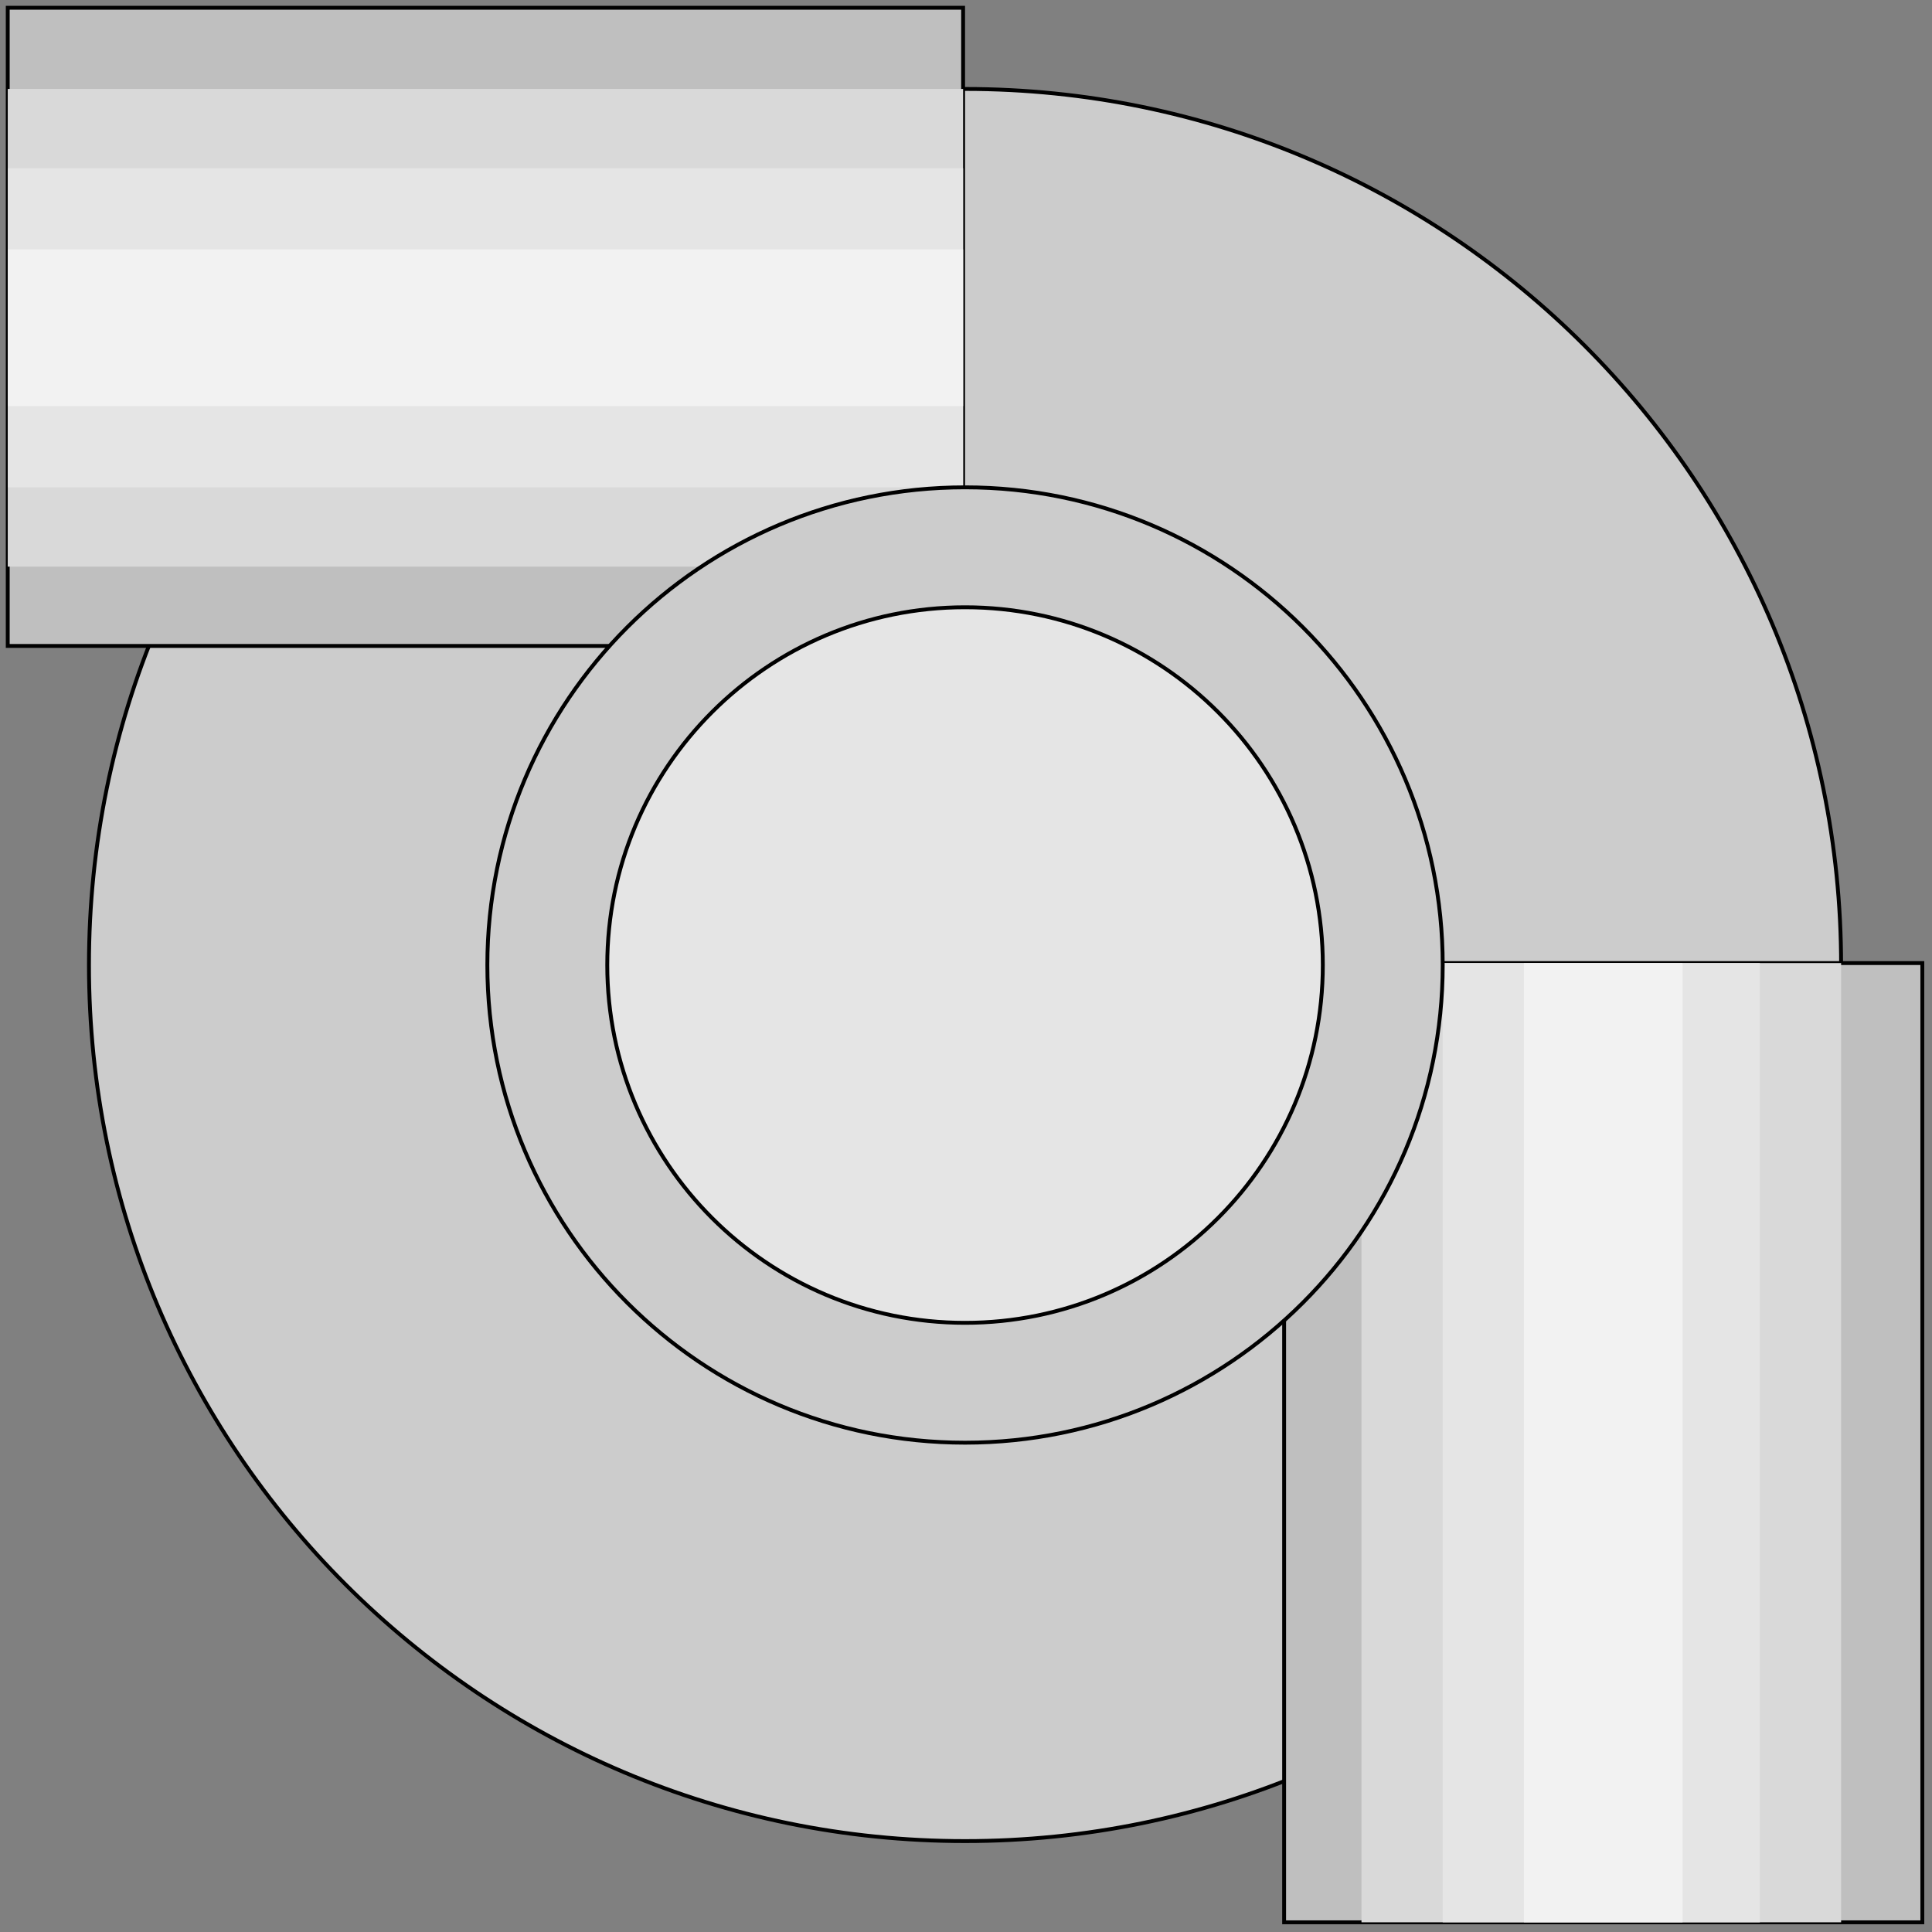 <svg width="150" height="150" viewBox="0 0 150 150" fill="none" xmlns="http://www.w3.org/2000/svg">
<rect x="0" y="0" width="150" height="150" fill="#808080" stroke="none"/>
<g clip-path="url(#clip0_2109_204314)">
<path d="M74.925 142.942C112.491 142.942 142.943 112.49 142.943 74.924C142.943 37.359 112.491 6.906 74.925 6.906C37.36 6.906 6.907 37.359 6.907 74.924C6.907 112.49 37.36 142.942 74.925 142.942Z" fill="#CCCCCC" stroke="black" stroke-width="0.3"/>
<path d="M149.249 149.248H99.699V74.773H149.249V149.248Z" fill="#BFBFBF" stroke="black" stroke-width="0.3"/>
<path d="M74.775 0.602V50.151H0.601V0.602H74.775Z" fill="#BFBFBF" stroke="black" stroke-width="0.3"/>
<path d="M142.943 149.248H105.706V74.773H142.943V149.248Z" fill="#D9D9D9"/>
<path d="M74.775 6.906V43.993H0.601V6.906H74.775Z" fill="#D9D9D9"/>
<path d="M136.636 149.248H112.012V74.773H136.636V149.248Z" fill="#E5E5E5"/>
<path d="M74.775 13.062V37.837H0.601V13.062H74.775Z" fill="#E5E5E5"/>
<path d="M130.631 149.248H118.318V74.773H130.631V149.248Z" fill="#F2F2F2"/>
<path d="M74.775 19.367V31.529H0.601V19.367H74.775Z" fill="#F2F2F2"/>
<path d="M74.925 112.01C95.408 112.01 112.012 95.406 112.012 74.923C112.012 54.44 95.408 37.836 74.925 37.836C54.442 37.836 37.838 54.44 37.838 74.923C37.838 95.406 54.442 112.01 74.925 112.01Z" fill="#CCCCCC" stroke="black" stroke-width="0.3"/>
<path d="M74.925 102.704C90.266 102.704 102.703 90.267 102.703 74.926C102.703 59.585 90.266 47.148 74.925 47.148C59.584 47.148 47.148 59.585 47.148 74.926C47.148 90.267 59.584 102.704 74.925 102.704Z" fill="#E5E5E5" stroke="black" stroke-width="0.3"/>
</g>
<defs>
<clipPath id="clip0_2109_204314">
<rect width="150" height="150" fill="white"/>
</clipPath>
</defs>
</svg>
